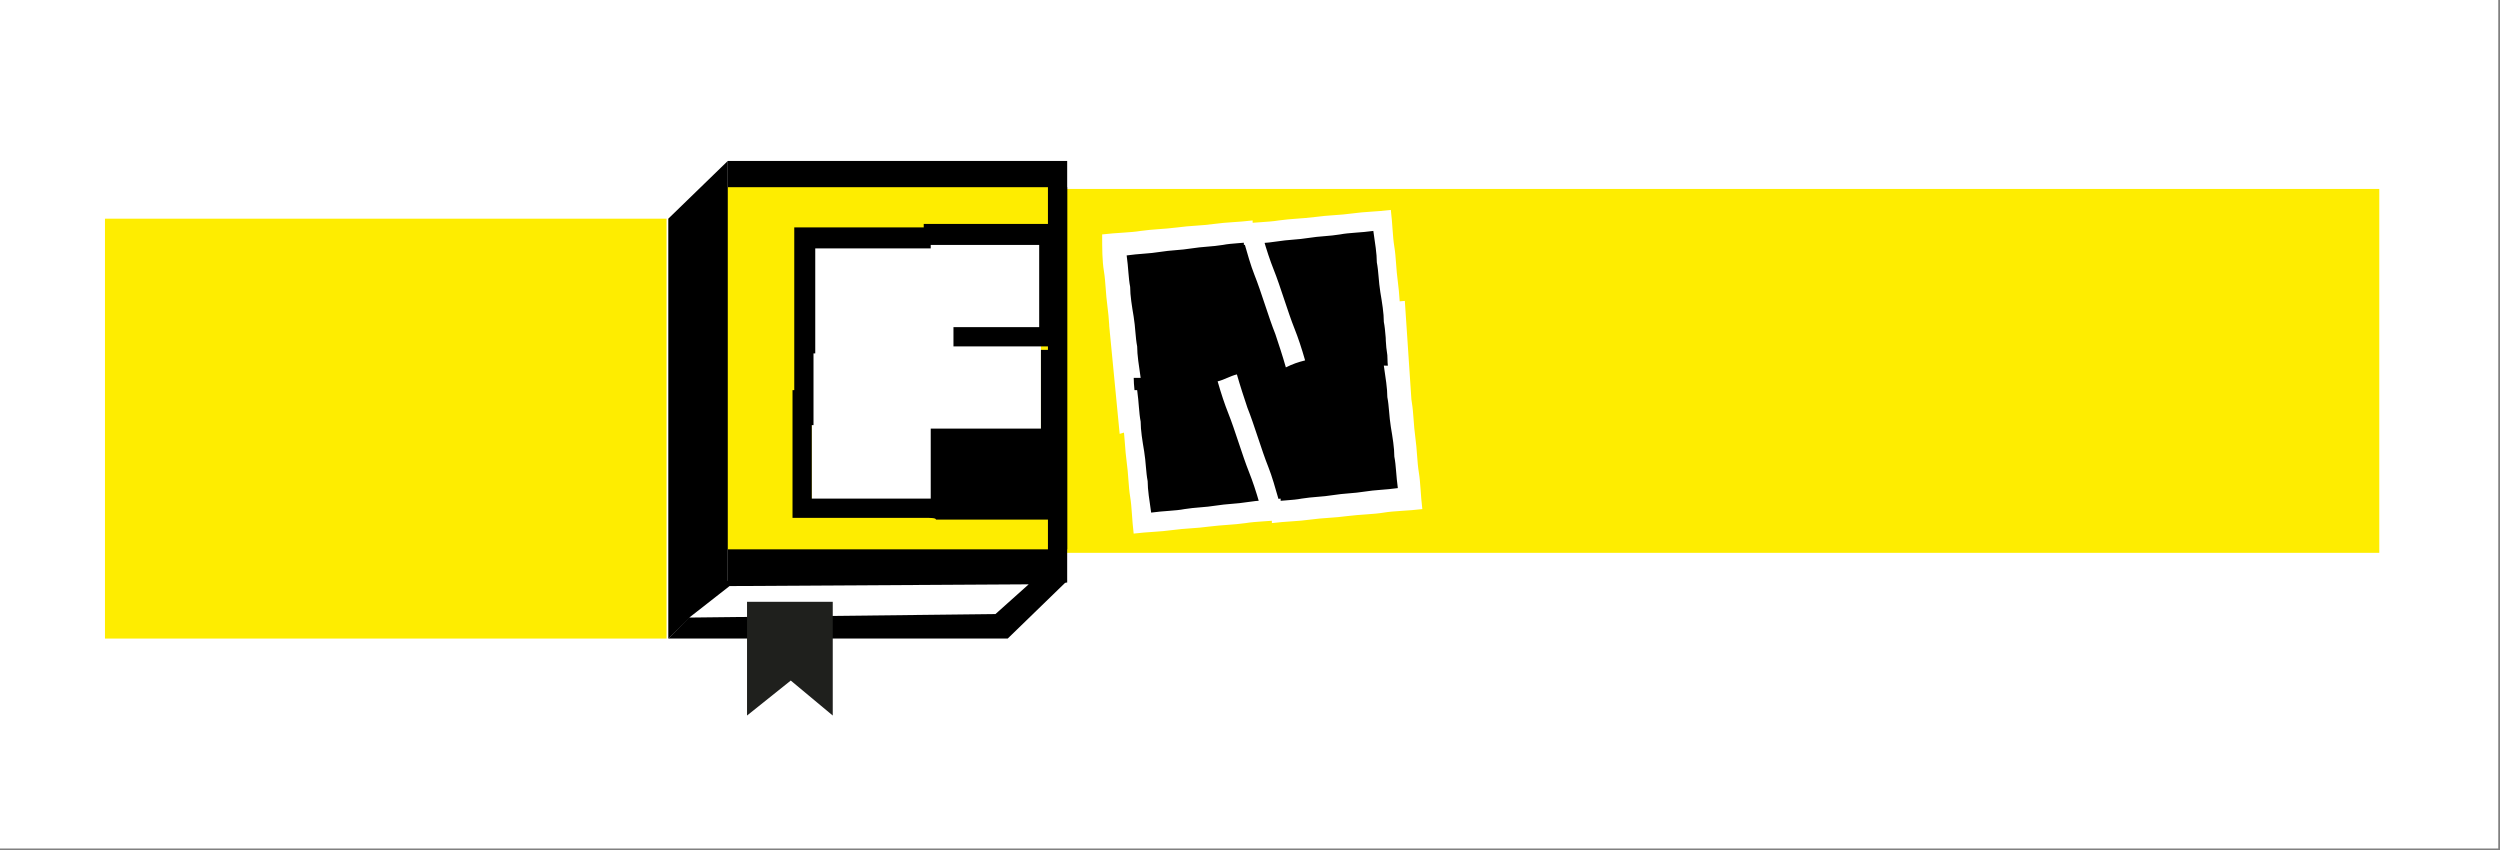 <?xml version="1.0" encoding="utf-8"?>
<!-- Generator: Adobe Illustrator 22.1.0, SVG Export Plug-In . SVG Version: 6.00 Build 0)  -->
<svg version="1.1" id="Capa_1" xmlns="http://www.w3.org/2000/svg" xmlns:xlink="http://www.w3.org/1999/xlink" x="0px" y="0px"
	 viewBox="0 0 142.9 48.6" style="enable-background:new 0 0 142.9 48.6;" xml:space="preserve">
<rect x="0" y="0" width="142.9" height="48.6" fill="#808080" stroke="none"/>
<style type="text/css">
	.st0{fill:#FFFFFF;}
	.st1{fill:#FEED00;}
	.st2{fill:#1F201D;}
</style>
<rect class="st0" width="142.8" height="48.5"/>
<g>
	<rect x="58.6" y="10.8" class="st1" width="77.4" height="20.8"/>
	
		<rect x="64.3" y="13.2" transform="matrix(0.996 -9.174339e-02 9.174339e-02 0.996 -1.639 6.715)" width="15.7" height="15.9"/>
	<path class="st0" d="M63.7,21.6c-0.1-0.8-0.1-1.5-0.2-2.1c-0.1-0.6-0.1-1.3-0.2-2c-0.1-0.7-0.1-1.4-0.2-2S63,14.2,63,13.4
		c0.8-0.1,1.6-0.1,2.2-0.2c0.7-0.1,1.3-0.1,2.1-0.2c0.7-0.1,1.4-0.1,2.1-0.2c0.7-0.1,1.4-0.1,2.2-0.2c0,0.2,0,0.4,0.1,0.6
		c0,0.2,0,0.4,0.1,0.6c-0.7,0.1-1.4,0.1-1.9,0.2c-0.6,0.1-1.2,0.1-1.8,0.2c-0.6,0.1-1.2,0.1-1.8,0.2c-0.6,0.1-1.2,0.1-1.9,0.2
		c0.1,0.7,0.1,1.3,0.2,1.8c0,0.5,0.1,1.1,0.2,1.7c0.1,0.6,0.1,1.2,0.2,1.7c0,0.5,0.1,1.1,0.2,1.8L63.7,21.6z M64,24.8l-0.6-6.2
		l1.2-0.1c0.1,0.6,0.1,1.1,0.1,1.5c0,0.4,0.1,0.9,0.1,1.5s0.1,1.1,0.1,1.5c0,0.4,0.1,0.9,0.1,1.5L64,24.8z M65,22.3
		c0.1,0.7,0.1,1.3,0.2,1.8c0,0.5,0.1,1.1,0.2,1.7c0.1,0.6,0.1,1.2,0.2,1.7c0,0.5,0.1,1.1,0.2,1.8c0.7-0.1,1.4-0.1,1.9-0.2
		c0.6-0.1,1.2-0.1,1.8-0.2c0.6-0.1,1.2-0.1,1.8-0.2c0.6-0.1,1.2-0.1,1.9-0.2c0,0.2,0,0.4,0.1,0.6c0,0.2,0,0.4,0.1,0.6
		c-0.8,0.1-1.6,0.1-2.2,0.2c-0.7,0.1-1.3,0.1-2.1,0.2c-0.7,0.1-1.4,0.1-2.1,0.2c-0.7,0.1-1.4,0.1-2.2,0.2c-0.1-0.8-0.1-1.5-0.2-2.1
		c-0.1-0.6-0.1-1.3-0.2-2c-0.1-0.7-0.1-1.4-0.2-2s-0.1-1.3-0.2-2.1L65,22.3z M72.8,29.2c-0.3-0.2-0.5-0.3-0.8-0.4
		c-0.2-0.7-0.4-1.3-0.6-1.8c-0.2-0.5-0.4-1.1-0.6-1.7c-0.2-0.6-0.4-1.2-0.6-1.7c-0.2-0.5-0.4-1.1-0.6-1.8c0.4-0.1,0.7-0.3,1.1-0.4
		c0.2,0.7,0.4,1.3,0.6,1.9c0.2,0.5,0.4,1.1,0.6,1.7c0.2,0.6,0.4,1.2,0.6,1.7c0.2,0.5,0.4,1.2,0.6,1.9C73.1,28.8,72.9,29,72.8,29.2z
		 M71.4,13.2c0.3,0.1,0.5,0.3,0.8,0.4c0.2,0.7,0.4,1.3,0.6,1.8s0.4,1.1,0.6,1.7c0.2,0.6,0.4,1.2,0.6,1.7c0.2,0.5,0.4,1.1,0.6,1.8
		c-0.4,0.1-0.7,0.2-1.1,0.4c-0.2-0.7-0.4-1.3-0.6-1.9c-0.2-0.5-0.4-1.1-0.6-1.7c-0.2-0.6-0.4-1.2-0.6-1.7c-0.2-0.5-0.4-1.2-0.6-1.9
		C71.2,13.6,71.3,13.4,71.4,13.2z M79.3,20.2c-0.1-0.7-0.1-1.3-0.2-1.8c0-0.5-0.1-1.1-0.2-1.7c-0.1-0.6-0.1-1.2-0.2-1.7
		c0-0.5-0.1-1.1-0.2-1.8c-0.7,0.1-1.4,0.1-1.9,0.2c-0.6,0.1-1.2,0.1-1.8,0.2c-0.6,0.1-1.2,0.1-1.8,0.2c-0.6,0.1-1.2,0.1-1.9,0.2
		c0-0.2,0-0.4-0.1-0.6s0-0.4-0.1-0.6c0.8-0.1,1.6-0.1,2.2-0.2c0.7-0.1,1.3-0.1,2.1-0.2c0.7-0.1,1.4-0.1,2.1-0.2
		c0.7-0.1,1.4-0.1,2.2-0.2c0.1,0.8,0.1,1.5,0.2,2.1c0.1,0.6,0.1,1.3,0.2,2c0.1,0.7,0.1,1.4,0.2,2c0.1,0.6,0.1,1.3,0.2,2.1L79.3,20.2
		z M80.5,20.9c0.1,0.8,0.1,1.5,0.2,2.1c0.1,0.6,0.1,1.3,0.2,2c0.1,0.7,0.1,1.4,0.2,2c0.1,0.6,0.1,1.3,0.2,2.1
		c-0.8,0.1-1.6,0.1-2.2,0.2c-0.6,0.1-1.3,0.1-2.1,0.2c-0.7,0.1-1.4,0.1-2.1,0.2c-0.7,0.1-1.4,0.1-2.2,0.2c0-0.2,0-0.4-0.1-0.6
		c0-0.2,0-0.4-0.1-0.6c0.7-0.1,1.4-0.1,1.9-0.2c0.6-0.1,1.2-0.1,1.8-0.2c0.6-0.1,1.2-0.1,1.8-0.2c0.6-0.1,1.2-0.1,1.9-0.2
		c-0.1-0.7-0.1-1.3-0.2-1.8c0-0.5-0.1-1.1-0.2-1.7c-0.1-0.6-0.1-1.2-0.2-1.7c0-0.5-0.1-1.1-0.2-1.8L80.5,20.9z M80.7,23.2l-1.2,0.1
		c-0.1-0.6-0.1-1.1-0.1-1.5c0-0.4-0.1-0.9-0.1-1.5c-0.1-0.6-0.1-1.1-0.1-1.5c0-0.4-0.1-0.9-0.1-1.5l1.2-0.1L80.7,23.2z"/>
	<polyline points="38.2,36.5 57.6,36.5 61,33.2 41.5,33.2 	"/>
	<rect x="41.6" y="9.2" width="19.4" height="24.1"/>
	<rect x="42.9" y="10.7" width="18.1" height="20.7"/>
	<rect x="41" y="10.7" class="st1" width="18.9" height="20.7"/>
	<polygon points="41.6,33.2 38.2,36.5 38.2,12.5 41.6,9.2 	"/>
	<polygon class="st0" points="39.4,35.3 41.7,33.5 58.8,33.4 56.9,35.1 	"/>
	<rect x="46.4" y="13.5" class="st0" width="13.1" height="15.5"/>
	<path d="M45.4,20c0-0.7,0-1.3,0-1.8c0-0.5,0-1.1,0-1.7c0-0.6,0-1.2,0-1.7s0-1.1,0-1.8c0.8,0,1.4,0,2,0c0.6,0,1.2,0,1.9,0
		c0.7,0,1.3,0,1.9,0c0.6,0,1.3,0,2,0c0,0.2,0,0.4,0,0.6c0,0.2,0,0.4,0,0.6c-0.9,0-1.7,0-2.3,0c-0.7,0-1.3,0-2,0c-0.7,0-1.4,0-2.3,0
		c0,0.8,0,1.5,0,2.1c0,0.6,0,1.2,0,1.8c0,0.6,0,1.3,0,2.1H45.4z M45.4,24.3v-6h1.1c0,0.6,0,1.1,0,1.5c0,0.4,0,0.9,0,1.5
		c0,0.6,0,1.1,0,1.5c0,0.4,0,0.9,0,1.5H45.4z M52.8,29.6c-0.4,0-0.9,0-1.5,0c-0.6,0-1.3,0-2,0s-1.3,0-1.9,0c-0.6,0-1.3,0-2.1,0v-7.3
		h1.1v6.2c0.7,0,1.2,0,1.7,0c0.4,0,1,0,1.7,0c0.7,0,1.2,0,1.7,0c0.4,0,1,0,1.7,0c0-0.1,0-0.3,0-0.5c0-0.2,0-0.6,0-1.2
		c0-0.6,0-1.3,0-2.3c0.8,0,1.6,0,2.2,0c0.6,0,1.2,0,1.9,0c0.6,0,1.4,0,2.2,0c0-0.6,0-1.1,0-1.6s0-0.9,0-1.3s0-1,0-1.6h1.1v9.7
		c-0.7,0-1.2,0-1.8,0c-0.5,0-1.1,0-1.7,0c-0.6,0-1.2,0-1.7,0s-1,0-1.3,0c-0.3,0-0.5,0-0.6,0C53.5,29.6,53.2,29.6,52.8,29.6z
		 M59.4,20c0-0.8,0-1.5,0-2.1c0-0.6,0-1.2,0-1.8c0-0.6,0-1.3,0-2.1c-0.9,0-1.7,0-2.3,0c-0.7,0-1.3,0-2,0s-1.4,0-2.3,0
		c0-0.2,0-0.4,0-0.6c0-0.2,0-0.4,0-0.6c0.7,0,1.4,0,2,0c0.6,0,1.2,0,1.9,0c0.7,0,1.3,0,1.9,0c0.6,0,1.3,0,2,0c0,0.7,0,1.3,0,1.8
		s0,1.1,0,1.7c0,0.6,0,1.2,0,1.7c0,0.5,0,1.1,0,1.8H59.4z M54.5,18.7C54.5,18.7,54.5,18.6,54.5,18.7c0,0,0.1,0,0.1,0
		c0.8,0,1.5,0,2,0c0.6,0,1.2,0,1.7,0c0.6,0,1.3,0,2,0c0,0,0.1,0,0.1,0c0,0,0,0,0,0c0,0,0,0,0,0.1c0,0.1,0,0.2,0,0.3s0,0.2,0,0.3
		s0,0.2,0,0.3c0,0.1,0,0.1,0,0.1c0,0,0,0-0.1,0c-0.8,0-1.5,0-2,0c-0.6,0-1.2,0-1.7,0c-0.6,0-1.3,0-2,0c0,0-0.1,0-0.1,0c0,0,0,0,0,0
		c0,0,0,0,0-0.1C54.5,19.4,54.5,19.1,54.5,18.7C54.5,18.7,54.5,18.7,54.5,18.7z"/>
	<polygon class="st2" points="47.6,40.9 45.2,38.9 42.7,40.9 42.7,34.4 47.6,34.4 	"/>
	<rect x="6" y="12.5" class="st1" width="32.1" height="24"/>
</g>
</svg>
